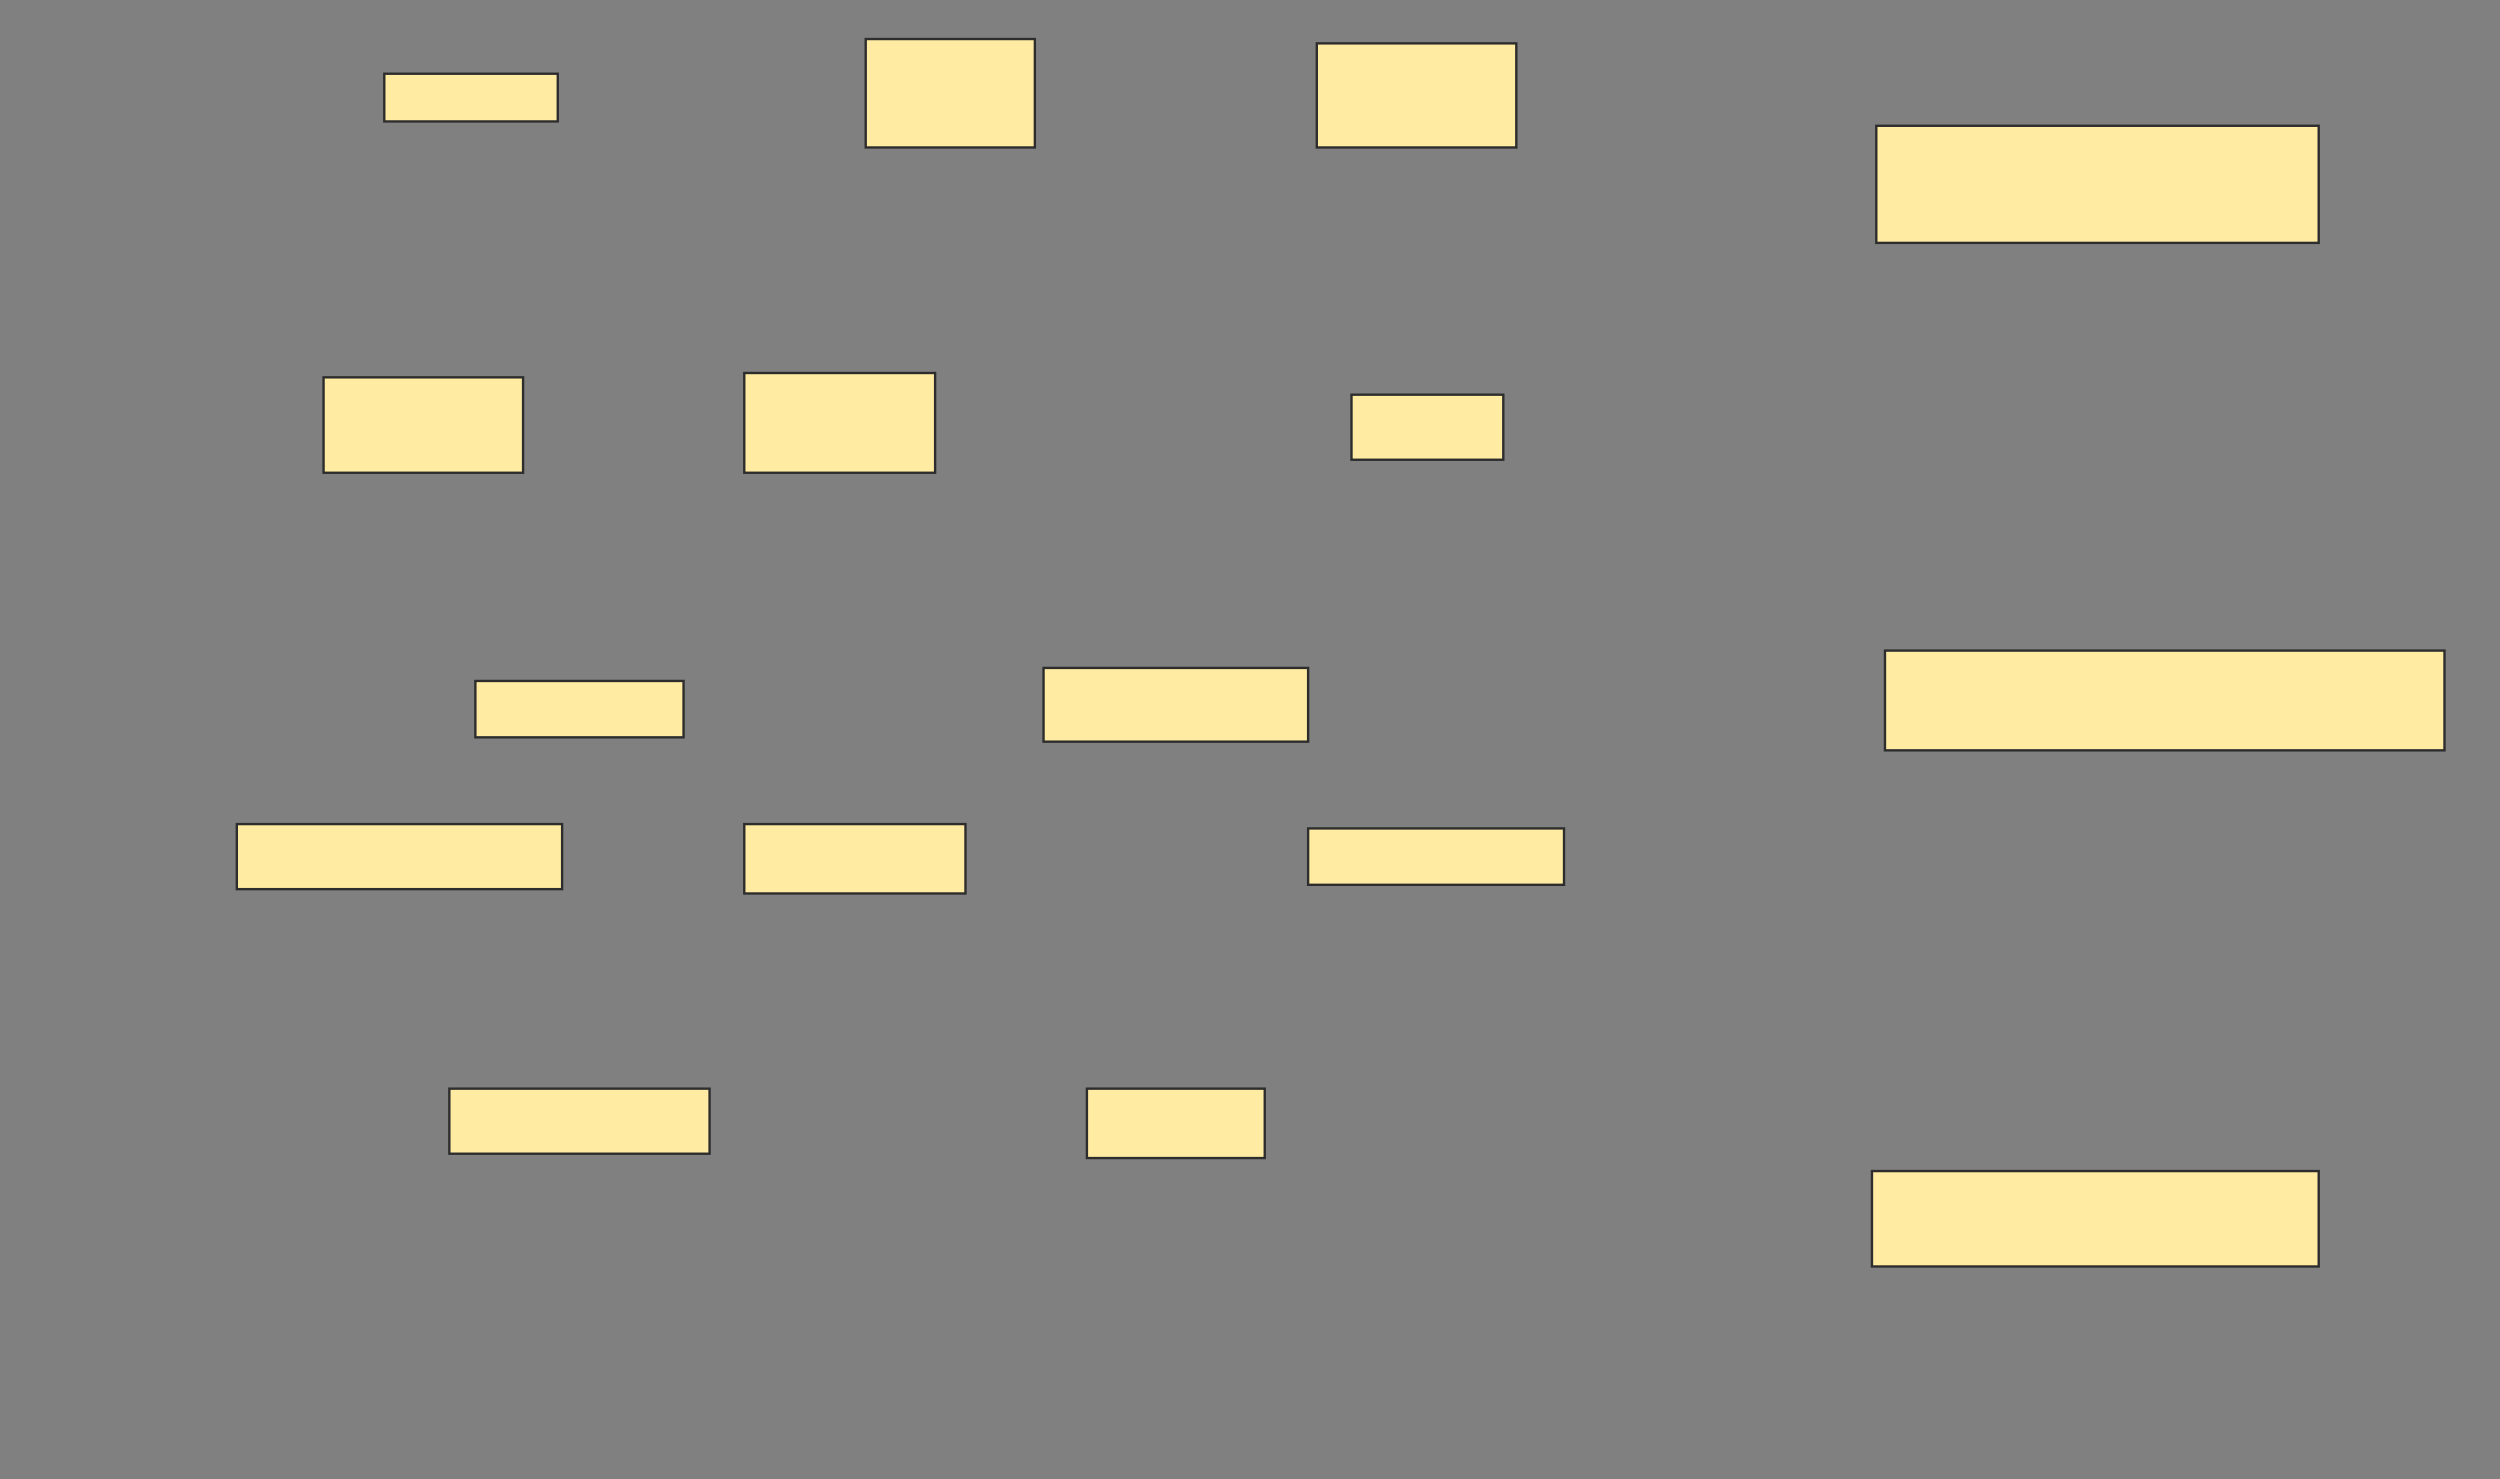 <svg xmlns="http://www.w3.org/2000/svg" width="1048" height="620">
 <rect width="100%" height="100%" fill="#808080" stroke="none"/>
 <!-- Created with Image Occlusion Enhanced -->
 <g>
  <title>Labels</title>
 </g>
 <g>
  <title>Masks</title>
  <rect stroke="#2D2D2D" id="407723a0bc58431cad48d742226d6316-oa-1" height="40" width="83.636" y="158.182" x="135.636" fill="#FFEBA2"/>
  <rect stroke="#2D2D2D" id="407723a0bc58431cad48d742226d6316-oa-2" height="41.818" width="80" y="156.364" x="312" stroke-linecap="null" stroke-linejoin="null" stroke-dasharray="null" fill="#FFEBA2"/>
  <rect id="407723a0bc58431cad48d742226d6316-oa-3" height="27.273" width="63.636" y="165.455" x="566.545" stroke-linecap="null" stroke-linejoin="null" stroke-dasharray="null" stroke="#2D2D2D" fill="#FFEBA2"/>
  <rect id="407723a0bc58431cad48d742226d6316-oa-4" height="23.636" width="87.273" y="285.455" x="199.273" stroke-linecap="null" stroke-linejoin="null" stroke-dasharray="null" stroke="#2D2D2D" fill="#FFEBA2"/>
  <rect id="407723a0bc58431cad48d742226d6316-oa-5" height="27.273" width="136.364" y="345.455" x="99.273" stroke-linecap="null" stroke-linejoin="null" stroke-dasharray="null" stroke="#2D2D2D" fill="#FFEBA2"/>
  <rect id="407723a0bc58431cad48d742226d6316-oa-6" height="29.091" width="92.727" y="345.455" x="312" stroke-linecap="null" stroke-linejoin="null" stroke-dasharray="null" stroke="#2D2D2D" fill="#FFEBA2"/>
  <rect id="407723a0bc58431cad48d742226d6316-oa-7" height="30.909" width="110.909" y="280" x="437.454" stroke-linecap="null" stroke-linejoin="null" stroke-dasharray="null" stroke="#2D2D2D" fill="#FFEBA2"/>
  <rect id="407723a0bc58431cad48d742226d6316-oa-8" height="23.636" width="107.273" y="347.273" x="548.364" stroke-linecap="null" stroke-linejoin="null" stroke-dasharray="null" stroke="#2D2D2D" fill="#FFEBA2"/>
  <rect id="407723a0bc58431cad48d742226d6316-oa-9" height="27.273" width="109.091" y="456.364" x="188.364" stroke-linecap="null" stroke-linejoin="null" stroke-dasharray="null" stroke="#2D2D2D" fill="#FFEBA2"/>
  <rect id="407723a0bc58431cad48d742226d6316-oa-10" height="29.091" width="74.545" y="456.364" x="455.636" stroke-linecap="null" stroke-linejoin="null" stroke-dasharray="null" stroke="#2D2D2D" fill="#FFEBA2"/>
  <rect id="407723a0bc58431cad48d742226d6316-oa-11" height="49.091" width="185.455" y="52.727" x="786.545" stroke-linecap="null" stroke-linejoin="null" stroke-dasharray="null" stroke="#2D2D2D" fill="#FFEBA2"/>
  <rect id="407723a0bc58431cad48d742226d6316-oa-12" height="41.818" width="234.545" y="272.727" x="790.182" stroke-linecap="null" stroke-linejoin="null" stroke-dasharray="null" stroke="#2D2D2D" fill="#FFEBA2"/>
  <rect id="407723a0bc58431cad48d742226d6316-oa-13" height="40" width="187.273" y="490.909" x="784.727" stroke-linecap="null" stroke-linejoin="null" stroke-dasharray="null" stroke="#2D2D2D" fill="#FFEBA2"/>
  <rect id="407723a0bc58431cad48d742226d6316-oa-14" height="20" width="72.727" y="30.909" x="161.091" stroke-linecap="null" stroke-linejoin="null" stroke-dasharray="null" stroke="#2D2D2D" fill="#FFEBA2"/>
  <rect id="407723a0bc58431cad48d742226d6316-oa-15" height="45.455" width="70.909" y="16.364" x="362.909" stroke-linecap="null" stroke-linejoin="null" stroke-dasharray="null" stroke="#2D2D2D" fill="#FFEBA2"/>
  <rect stroke="#2D2D2D" id="407723a0bc58431cad48d742226d6316-oa-16" height="43.636" width="83.636" y="18.182" x="552" stroke-linecap="null" stroke-linejoin="null" stroke-dasharray="null" fill="#FFEBA2"/>
 </g>
</svg>
